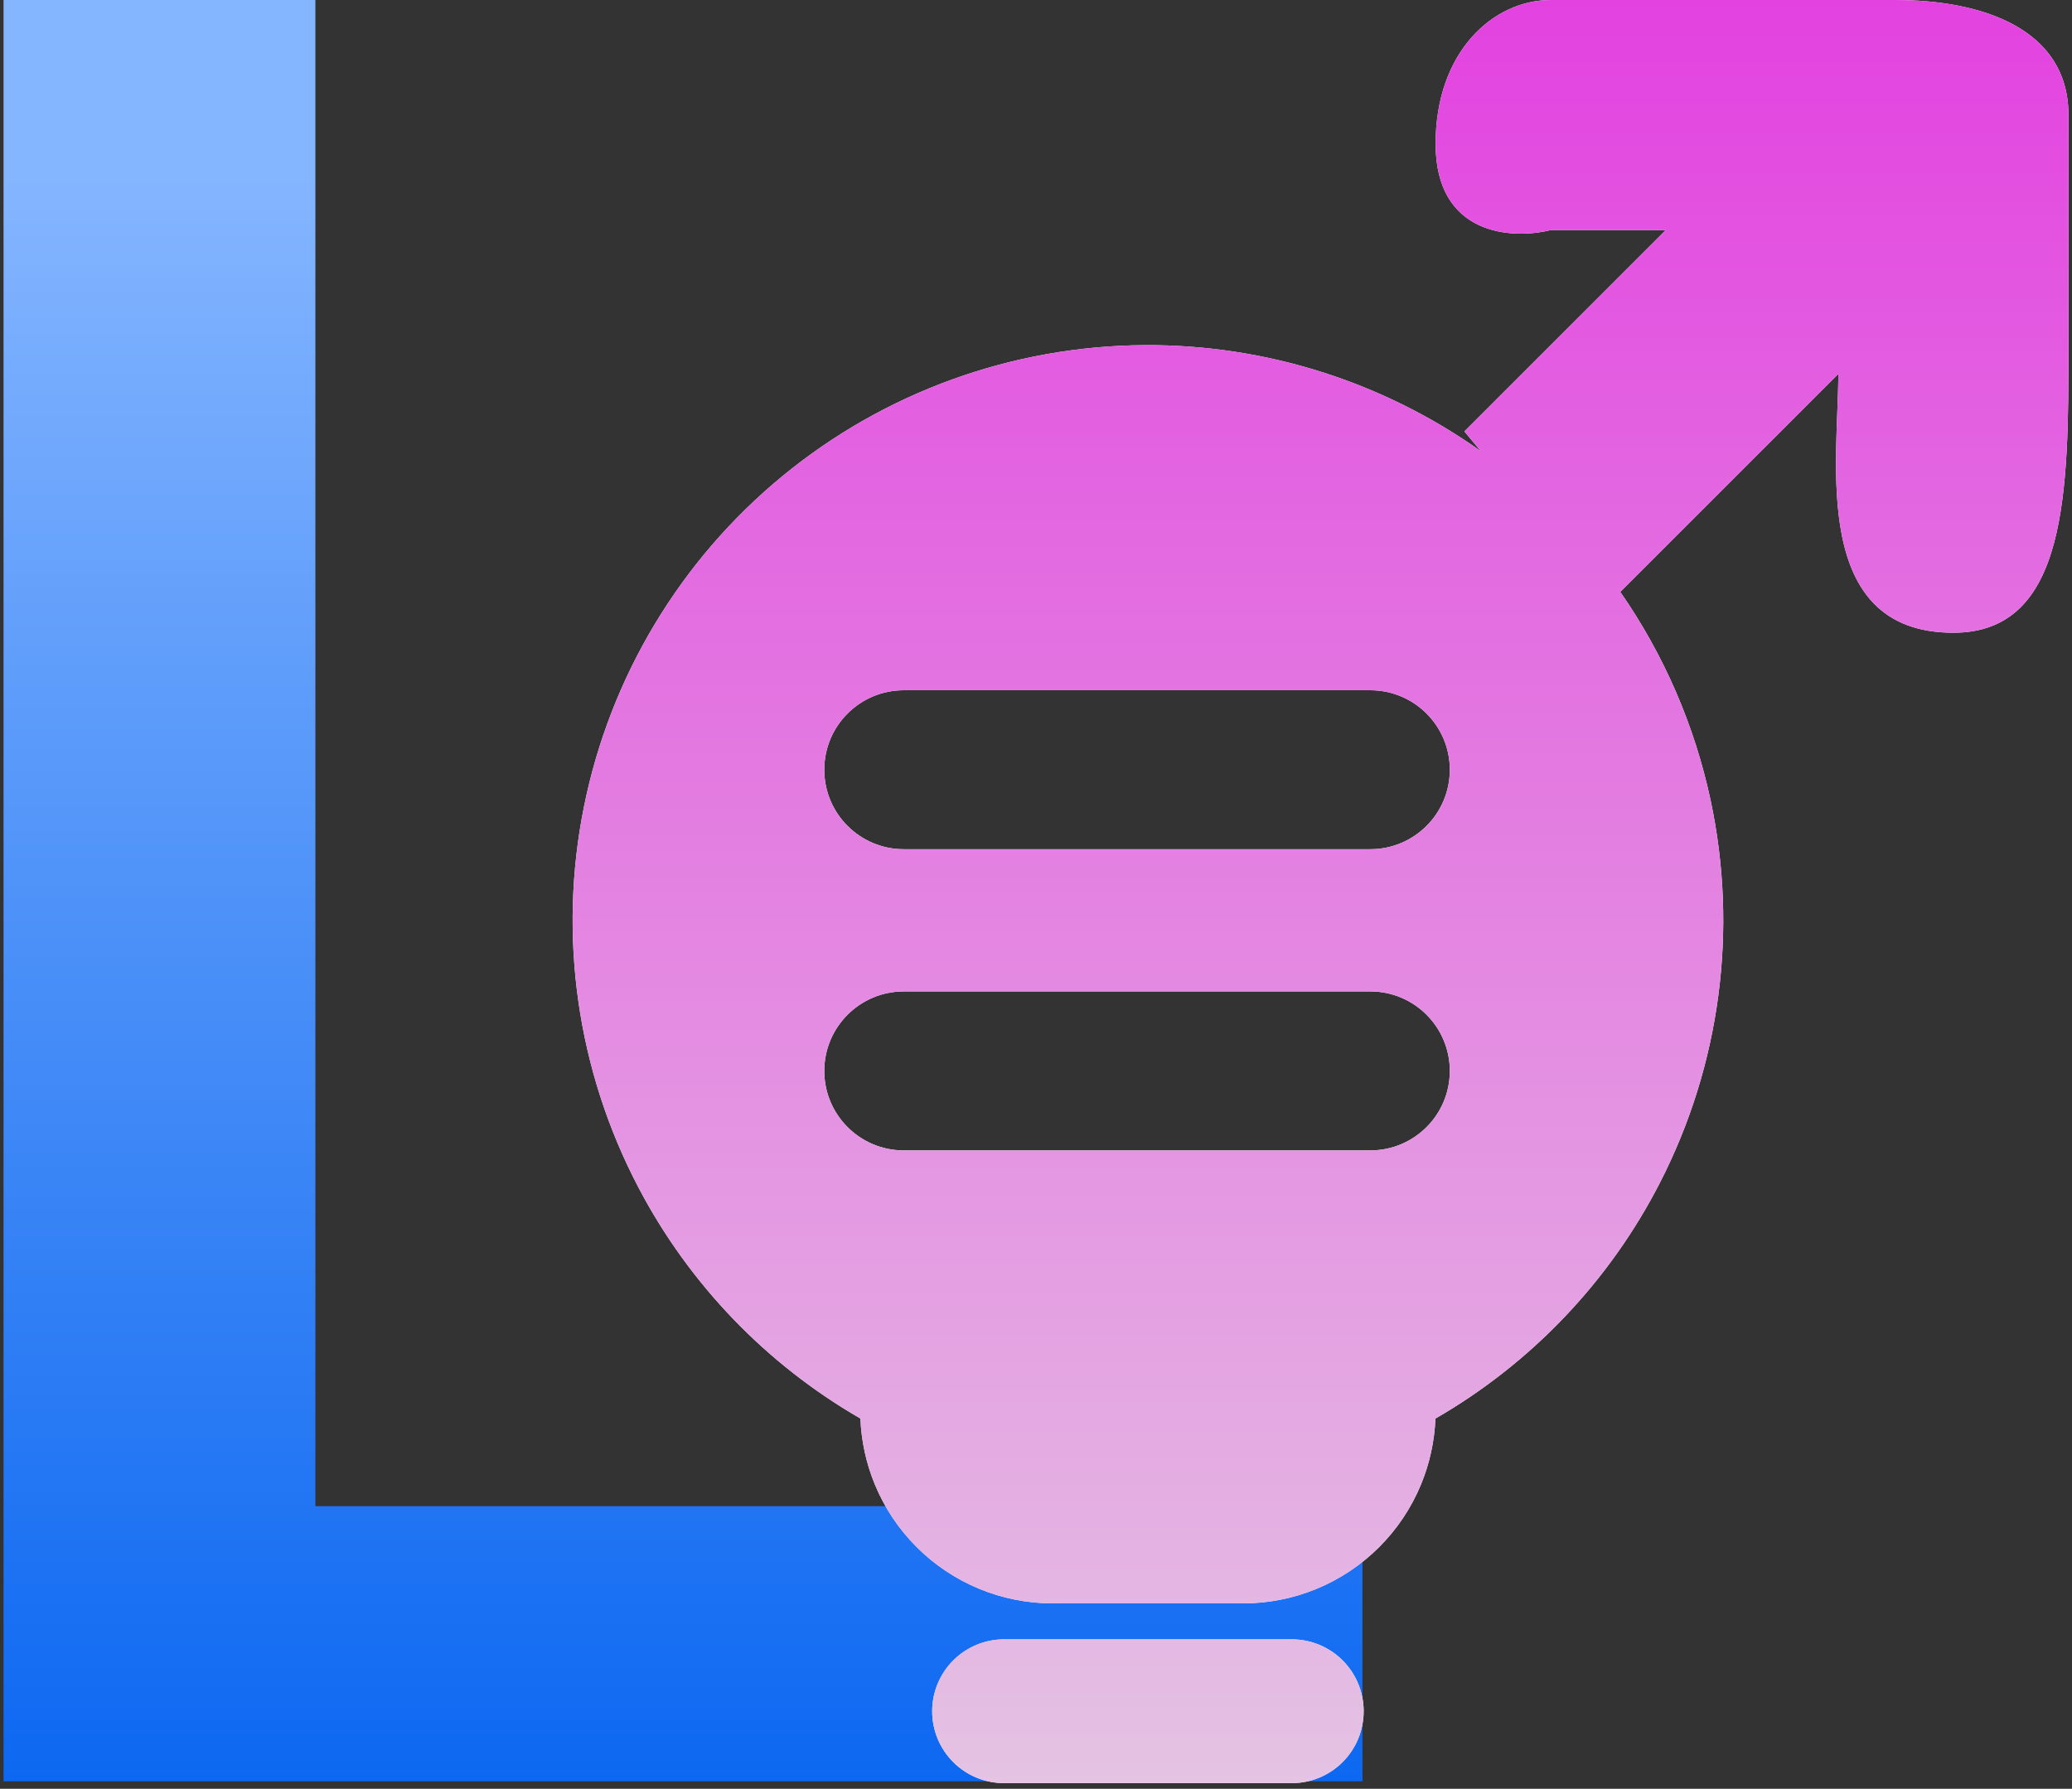 <svg width="293" height="253" viewBox="0 0 293 253" fill="none" xmlns="http://www.w3.org/2000/svg">
<rect x="0" y="0" width="293" height="253" fill="#333333" stroke="none"/>
<path d="M0.5 251.944V0H44.599V213.033H192.664V251.944H0.5Z" fill="url(#paint0_linear_403_202)"/>
<path d="M182.666 231.867C185.363 231.867 187.951 232.938 189.858 234.845C191.765 236.753 192.836 239.339 192.836 242.036C192.836 244.733 191.765 247.32 189.858 249.227C187.951 251.134 185.363 252.206 182.666 252.206H141.989C139.292 252.206 136.705 251.134 134.798 249.227C132.891 247.32 131.82 244.733 131.82 242.036C131.82 239.339 132.891 236.753 134.798 234.845C136.705 232.939 139.292 231.867 141.989 231.867H182.666ZM268.093 0.002C280.296 0.002 292.5 4.069 292.5 16.272V48.815C292.5 69.154 292.5 89.493 276.229 89.493C255.89 89.493 259.957 65.086 259.957 52.883L229.121 83.719C235.256 92.54 239.628 102.553 241.9 113.213C245.799 131.508 243.274 150.588 234.75 167.24C227.575 181.258 216.516 192.834 202.982 200.64C202.855 203.846 202.165 207.008 200.936 209.977C199.568 213.281 197.564 216.283 195.036 218.811C192.507 221.339 189.505 223.345 186.202 224.713C182.898 226.08 179.357 226.783 175.782 226.782H148.873C145.298 226.783 141.758 226.08 138.455 224.713C135.151 223.345 132.149 221.339 129.621 218.811C127.092 216.283 125.087 213.281 123.719 209.977C122.489 207.006 121.798 203.844 121.672 200.636C108.401 192.979 97.5 181.691 90.312 168.011C81.611 151.452 78.882 132.399 82.585 114.063C86.289 95.727 96.198 79.227 110.644 67.343C125.09 55.458 143.191 48.915 161.897 48.815C178.957 48.724 195.57 53.999 209.415 63.826L207.077 61.018L235.551 32.544H219.28C213.856 33.9 203.008 33.357 203.008 20.341C203.008 7.324 211.144 0.002 219.28 0.002H268.093ZM127.803 140.228C121.594 140.228 116.561 145.262 116.561 151.47C116.561 157.679 121.595 162.712 127.803 162.712H193.775C199.984 162.712 205.017 157.679 205.017 151.47C205.017 145.262 199.984 140.228 193.775 140.228H127.803ZM127.803 97.628C121.595 97.628 116.561 102.66 116.561 108.869C116.561 115.078 121.594 120.111 127.803 120.111H193.775C199.984 120.111 205.017 115.078 205.017 108.869C205.017 102.66 199.983 97.628 193.775 97.628H127.803Z" fill="white"/>
<path d="M182.666 231.867C185.363 231.867 187.951 232.938 189.858 234.845C191.765 236.753 192.836 239.339 192.836 242.036C192.836 244.733 191.765 247.32 189.858 249.227C187.951 251.134 185.363 252.206 182.666 252.206H141.989C139.292 252.206 136.705 251.134 134.798 249.227C132.891 247.32 131.82 244.733 131.82 242.036C131.82 239.339 132.891 236.753 134.798 234.845C136.705 232.939 139.292 231.867 141.989 231.867H182.666ZM268.093 0.002C280.296 0.002 292.5 4.069 292.5 16.272V48.815C292.5 69.154 292.5 89.493 276.229 89.493C255.89 89.493 259.957 65.086 259.957 52.883L229.121 83.719C235.256 92.54 239.628 102.553 241.9 113.213C245.799 131.508 243.274 150.588 234.75 167.24C227.575 181.258 216.516 192.834 202.982 200.64C202.855 203.846 202.165 207.008 200.936 209.977C199.568 213.281 197.564 216.283 195.036 218.811C192.507 221.339 189.505 223.345 186.202 224.713C182.898 226.08 179.357 226.783 175.782 226.782H148.873C145.298 226.783 141.758 226.08 138.455 224.713C135.151 223.345 132.149 221.339 129.621 218.811C127.092 216.283 125.087 213.281 123.719 209.977C122.489 207.006 121.798 203.844 121.672 200.636C108.401 192.979 97.5 181.691 90.312 168.011C81.611 151.452 78.882 132.399 82.585 114.063C86.289 95.727 96.198 79.227 110.644 67.343C125.09 55.458 143.191 48.915 161.897 48.815C178.957 48.724 195.57 53.999 209.415 63.826L207.077 61.018L235.551 32.544H219.28C213.856 33.9 203.008 33.357 203.008 20.341C203.008 7.324 211.144 0.002 219.28 0.002H268.093ZM127.803 140.228C121.594 140.228 116.561 145.262 116.561 151.47C116.561 157.679 121.595 162.712 127.803 162.712H193.775C199.984 162.712 205.017 157.679 205.017 151.47C205.017 145.262 199.984 140.228 193.775 140.228H127.803ZM127.803 97.628C121.595 97.628 116.561 102.66 116.561 108.869C116.561 115.078 121.594 120.111 127.803 120.111H193.775C199.984 120.111 205.017 115.078 205.017 108.869C205.017 102.66 199.983 97.628 193.775 97.628H127.803Z" fill="url(#paint1_linear_403_202)"/>
<defs>
<linearGradient id="paint0_linear_403_202" x1="63.017" y1="24.961" x2="63.017" y2="251.944" gradientUnits="userSpaceOnUse">
<stop stop-color="#84B5FF"/>
<stop offset="1" stop-color="#0D68F1"/>
</linearGradient>
<linearGradient id="paint1_linear_403_202" x1="186.738" y1="0.002" x2="186.738" y2="252.206" gradientUnits="userSpaceOnUse">
<stop stop-color="#E342E0"/>
<stop offset="1" stop-color="#E4C3E3"/>
</linearGradient>
</defs>
</svg>
